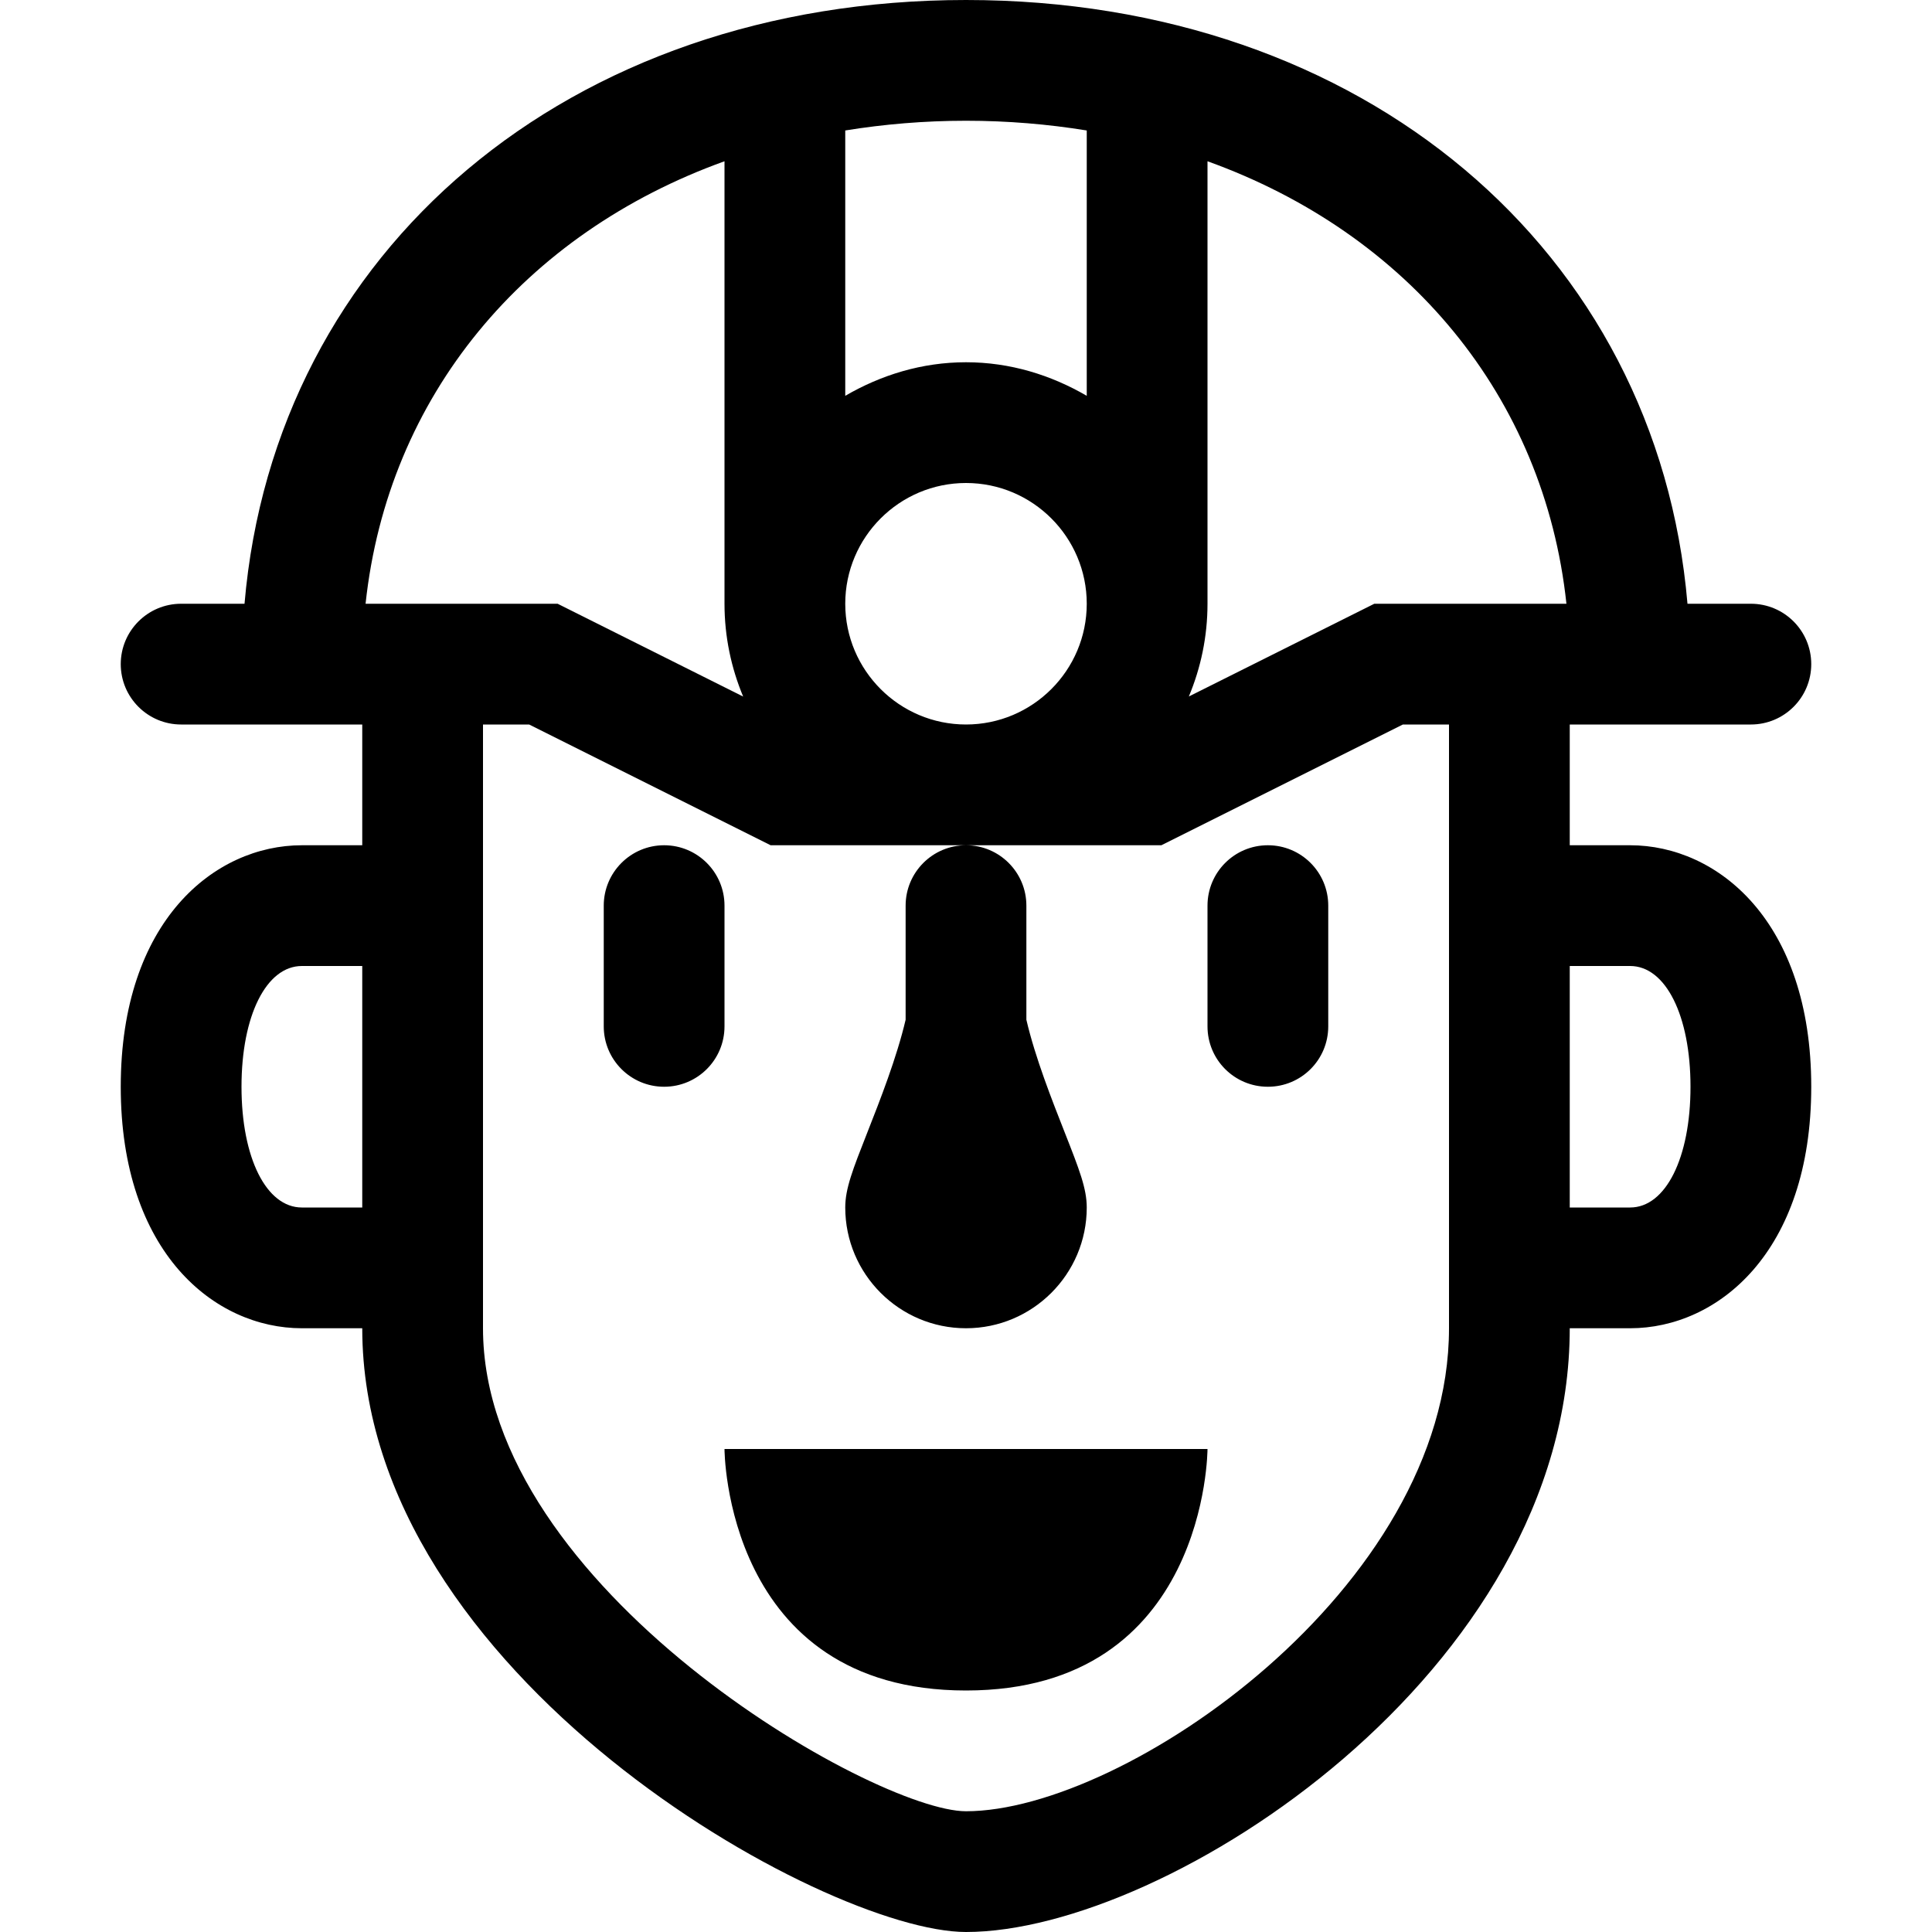 <?xml version="1.0" encoding="utf-8"?>
<!-- Generator: Adobe Illustrator 17.0.0, SVG Export Plug-In . SVG Version: 6.00 Build 0)  -->
<svg xmlns="http://www.w3.org/2000/svg" xmlns:xlink="http://www.w3.org/1999/xlink" version="1.1" id="Capa_1" x="0px" y="0px" width="32px" height="32px" viewBox="0 0 32 32" style="enable-background:new 0 0 32 32;" xml:space="preserve">
<path d="M27,14h-1v-2h3c0.553,0,1-0.448,1-1s-0.447-1-1-1h-1.05C27.45,4.149,22.583,0,16,0S4.55,4.149,4.05,10H3  c-0.552,0-1,0.448-1,1s0.448,1,1,1h3v2H5c-1.445,0-3,1.252-3,4s1.555,4,3,4h1c0,5.738,7.657,10,10,10c3.335,0,10-4.323,10-10h1  c1.445,0,3-1.252,3-4S28.445,14,27,14z M25.945,10h-3.182l-3.072,1.536C19.889,11.063,20,10.544,20,10V2.671  C23.316,3.865,25.577,6.561,25.945,10z M14,10c0-1.103,0.897-2,2-2c1.103,0,2,0.897,2,2s-0.897,2-2,2C14.897,12,14,11.103,14,10z   M18,2.161v4.395C17.409,6.212,16.732,6,16,6c-0.732,0-1.409,0.212-2,0.556V2.161C14.642,2.057,15.309,2,16,2S17.358,2.057,18,2.161  z M12,2.671V10c0,0.544,0.111,1.063,0.309,1.537L9.236,10H6.055C6.423,6.561,8.684,3.865,12,2.671z M5,20c-0.589,0-1-0.822-1-2  s0.411-2,1-2h1v4H5z M24,22c0,4.297-5.366,8-8,8c-1.519,0-8-3.691-8-8V12h0.764l4,2H16h3.236l4-2H24V22z M27,20h-1v-4h1  c0.589,0,1,0.822,1,2S27.589,20,27,20z M16,14c0.552,0,1,0.448,1,1v1.89c0.146,0.628,0.427,1.338,0.634,1.864  C17.878,19.374,18,19.686,18,20c0,1.103-0.897,2-2,2c-1.103,0-2-0.897-2-2c0-0.314,0.123-0.626,0.367-1.246  c0.207-0.526,0.486-1.236,0.633-1.864V15C15,14.448,15.448,14,16,14z M22,15v2c0,0.553-0.447,1-1,1s-1-0.447-1-1v-2  c0-0.552,0.447-1,1-1S22,14.448,22,15z M12,17c0,0.553-0.448,1-1,1s-1-0.447-1-1v-2c0-0.552,0.448-1,1-1s1,0.448,1,1V17z M16,24h4  c0,0,0,4-4,4s-4-4-4-4H16z"/>
</svg>
